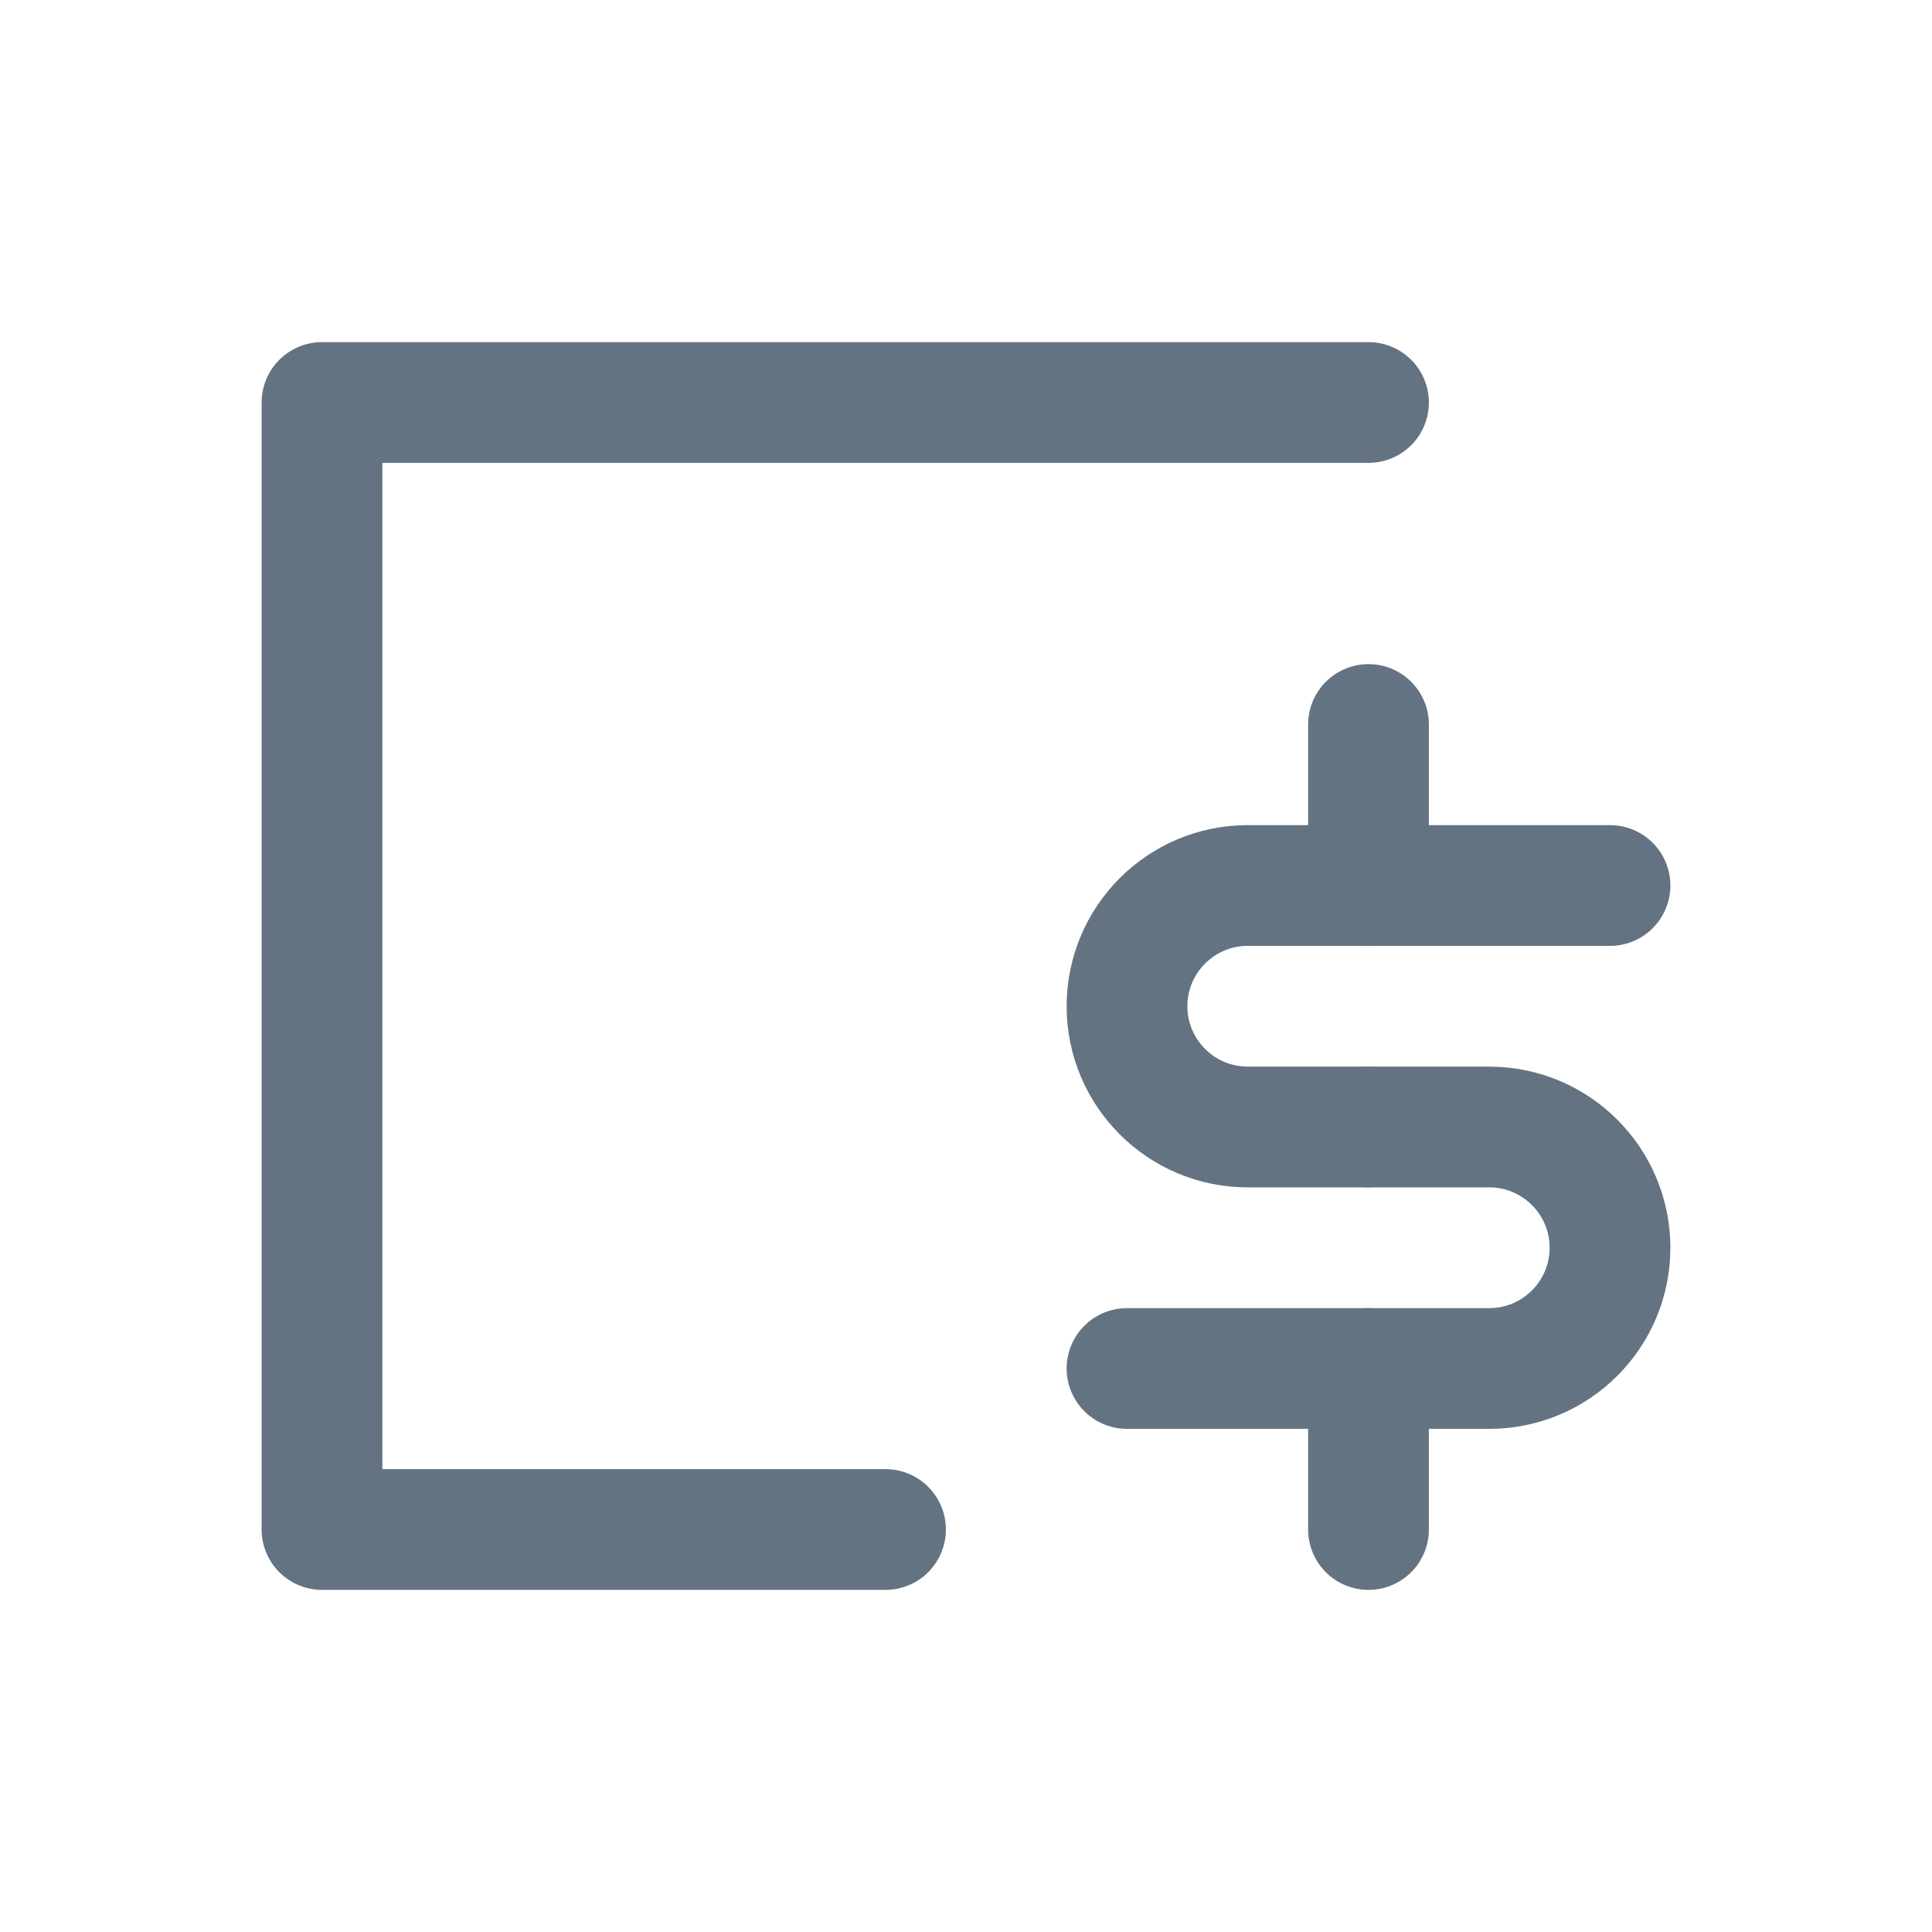 <svg width="24" height="24" viewBox="0 0 24 24" fill="none" xmlns="http://www.w3.org/2000/svg">
<path d="M17 5H4V19H11" stroke="#637381" stroke-width="1.5" stroke-linecap="round" stroke-linejoin="round"/>
<path d="M17 17L17 19" stroke="#637381" stroke-width="1.5" stroke-linecap="round" stroke-linejoin="round"/>
<path d="M17 9V11" stroke="#637381" stroke-width="1.5" stroke-linecap="round" stroke-linejoin="round"/>
<path d="M20 11H15.5C14.672 11 14 11.672 14 12.5V12.5C14 13.328 14.672 14 15.5 14H17" stroke="#637381" stroke-width="1.5" stroke-linecap="round" stroke-linejoin="round"/>
<path d="M17 14H18.5C19.328 14 20 14.672 20 15.5V15.5C20 16.328 19.328 17 18.5 17H14" stroke="#637381" stroke-width="1.5" stroke-linecap="round" stroke-linejoin="round"/>
</svg>
